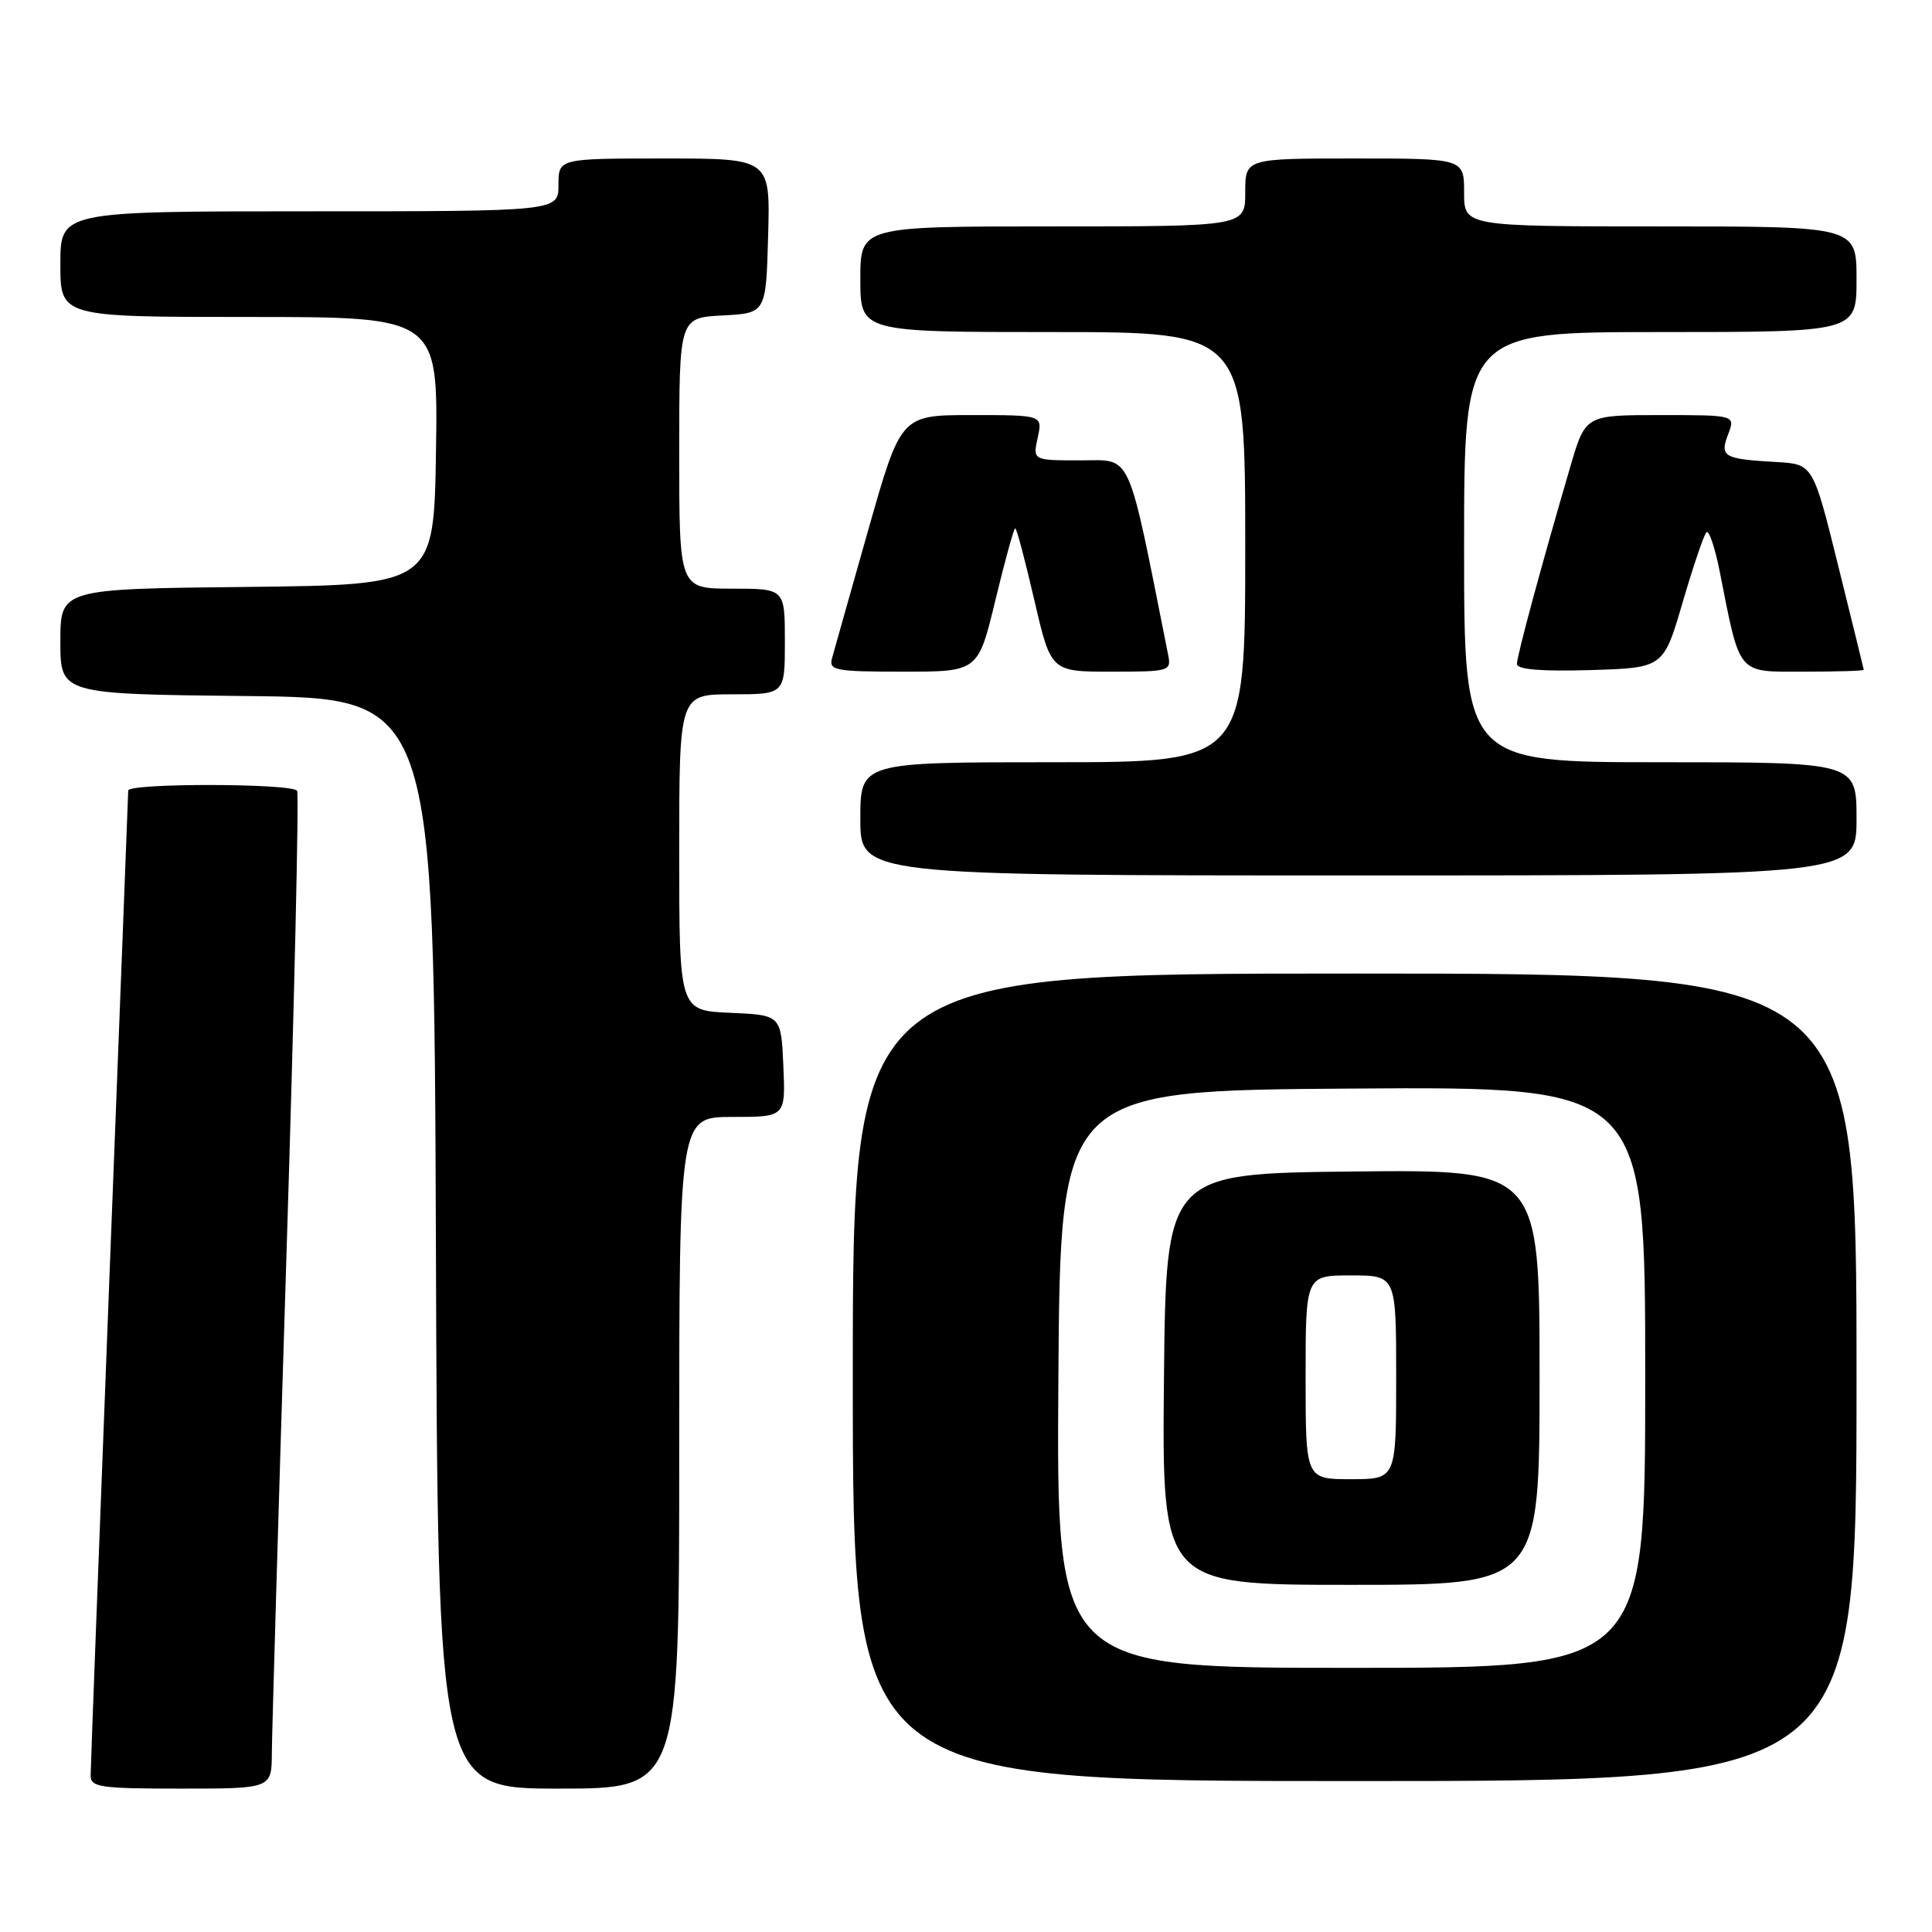 <?xml version="1.0" encoding="UTF-8" standalone="no"?>
<!DOCTYPE svg PUBLIC "-//W3C//DTD SVG 1.1//EN" "http://www.w3.org/Graphics/SVG/1.1/DTD/svg11.dtd" >
<svg xmlns="http://www.w3.org/2000/svg" xmlns:xlink="http://www.w3.org/1999/xlink" version="1.1" viewBox="0 0 256 256">
 <g >
 <path fill="currentColor"
d=" M 36.02 232.25 C 36.04 229.64 36.90 200.07 37.95 166.54 C 39.00 133.01 39.63 105.22 39.37 104.79 C 38.75 103.78 17.00 103.75 16.99 104.75 C 16.98 105.16 15.86 134.30 14.49 169.50 C 13.13 204.70 12.01 234.29 12.01 235.25 C 12.00 236.82 13.24 237.00 24.00 237.00 C 36.00 237.00 36.00 237.00 36.02 232.25 Z  M 90.00 192.50 C 90.00 148.00 90.00 148.00 97.05 148.00 C 104.09 148.00 104.09 148.00 103.80 141.25 C 103.50 134.50 103.50 134.50 96.75 134.20 C 90.00 133.91 90.00 133.91 90.00 112.95 C 90.00 92.00 90.00 92.00 97.00 92.00 C 104.00 92.00 104.00 92.00 104.00 85.00 C 104.00 78.00 104.00 78.00 97.00 78.00 C 90.00 78.00 90.00 78.00 90.00 60.05 C 90.00 42.10 90.00 42.10 95.75 41.80 C 101.50 41.50 101.50 41.50 101.78 31.25 C 102.07 21.00 102.07 21.00 88.03 21.00 C 74.00 21.00 74.00 21.00 74.00 24.50 C 74.00 28.00 74.00 28.00 41.00 28.00 C 8.00 28.00 8.00 28.00 8.00 35.00 C 8.00 42.00 8.00 42.00 33.02 42.00 C 58.05 42.00 58.05 42.00 57.77 59.75 C 57.50 77.50 57.50 77.50 32.75 77.77 C 8.00 78.03 8.00 78.03 8.00 85.00 C 8.00 91.97 8.00 91.97 32.75 92.23 C 57.50 92.50 57.50 92.50 57.76 164.75 C 58.01 237.00 58.01 237.00 74.01 237.00 C 90.00 237.00 90.00 237.00 90.00 192.50 Z  M 246.00 182.50 C 246.00 129.00 246.00 129.00 179.50 129.00 C 113.00 129.00 113.00 129.00 113.00 182.50 C 113.00 236.00 113.00 236.00 179.50 236.00 C 246.00 236.00 246.00 236.00 246.00 182.50 Z  M 246.00 108.50 C 246.00 101.00 246.00 101.00 220.00 101.00 C 194.00 101.00 194.00 101.00 194.00 72.50 C 194.00 44.00 194.00 44.00 220.00 44.00 C 246.00 44.00 246.00 44.00 246.00 37.00 C 246.00 30.00 246.00 30.00 220.00 30.00 C 194.00 30.00 194.00 30.00 194.00 25.50 C 194.00 21.00 194.00 21.00 179.50 21.00 C 165.00 21.00 165.00 21.00 165.00 25.50 C 165.00 30.00 165.00 30.00 139.50 30.00 C 114.00 30.00 114.00 30.00 114.00 37.00 C 114.00 44.00 114.00 44.00 139.50 44.00 C 165.00 44.00 165.00 44.00 165.00 72.50 C 165.00 101.00 165.00 101.00 139.50 101.00 C 114.00 101.00 114.00 101.00 114.00 108.50 C 114.00 116.00 114.00 116.00 180.00 116.00 C 246.00 116.00 246.00 116.00 246.00 108.50 Z  M 131.90 79.50 C 133.16 74.28 134.34 70.00 134.52 70.00 C 134.71 70.00 135.84 74.28 137.05 79.50 C 139.25 89.00 139.25 89.00 147.24 89.00 C 155.00 89.00 155.22 88.93 154.78 86.75 C 149.30 59.23 150.09 61.00 143.19 61.00 C 136.84 61.00 136.84 61.00 137.50 58.00 C 138.16 55.00 138.16 55.00 128.76 55.00 C 119.37 55.00 119.37 55.00 115.04 70.25 C 112.66 78.64 110.50 86.29 110.24 87.25 C 109.81 88.83 110.72 89.00 119.69 89.00 C 129.61 89.00 129.61 89.00 131.90 79.50 Z  M 222.96 79.81 C 224.36 75.03 225.78 70.85 226.11 70.53 C 226.45 70.20 227.24 72.54 227.87 75.72 C 230.62 89.63 230.09 89.00 239.05 89.00 C 243.42 89.00 246.98 88.89 246.96 88.75 C 246.94 88.61 245.42 82.42 243.58 75.00 C 240.24 61.50 240.24 61.50 235.37 61.22 C 228.36 60.82 227.85 60.52 228.99 57.54 C 229.95 55.00 229.95 55.00 220.02 55.00 C 210.08 55.00 210.08 55.00 208.10 61.75 C 204.36 74.50 201.00 86.89 201.00 87.98 C 201.00 88.71 204.19 88.98 210.71 88.79 C 220.42 88.50 220.42 88.50 222.96 79.81 Z  M 140.24 182.75 C 140.50 144.50 140.50 144.50 179.25 144.24 C 218.00 143.98 218.00 143.98 218.00 182.49 C 218.00 221.00 218.00 221.00 178.99 221.00 C 139.98 221.00 139.98 221.00 140.24 182.75 Z  M 204.00 182.48 C 204.00 154.97 204.00 154.97 179.25 155.23 C 154.50 155.50 154.50 155.50 154.23 182.75 C 153.97 210.00 153.97 210.00 178.98 210.00 C 204.00 210.00 204.00 210.00 204.00 182.48 Z  M 173.00 182.50 C 173.00 169.00 173.00 169.00 179.00 169.00 C 185.00 169.00 185.00 169.00 185.00 182.50 C 185.00 196.00 185.00 196.00 179.00 196.00 C 173.00 196.00 173.00 196.00 173.00 182.50 Z "/>
</g>
</svg>